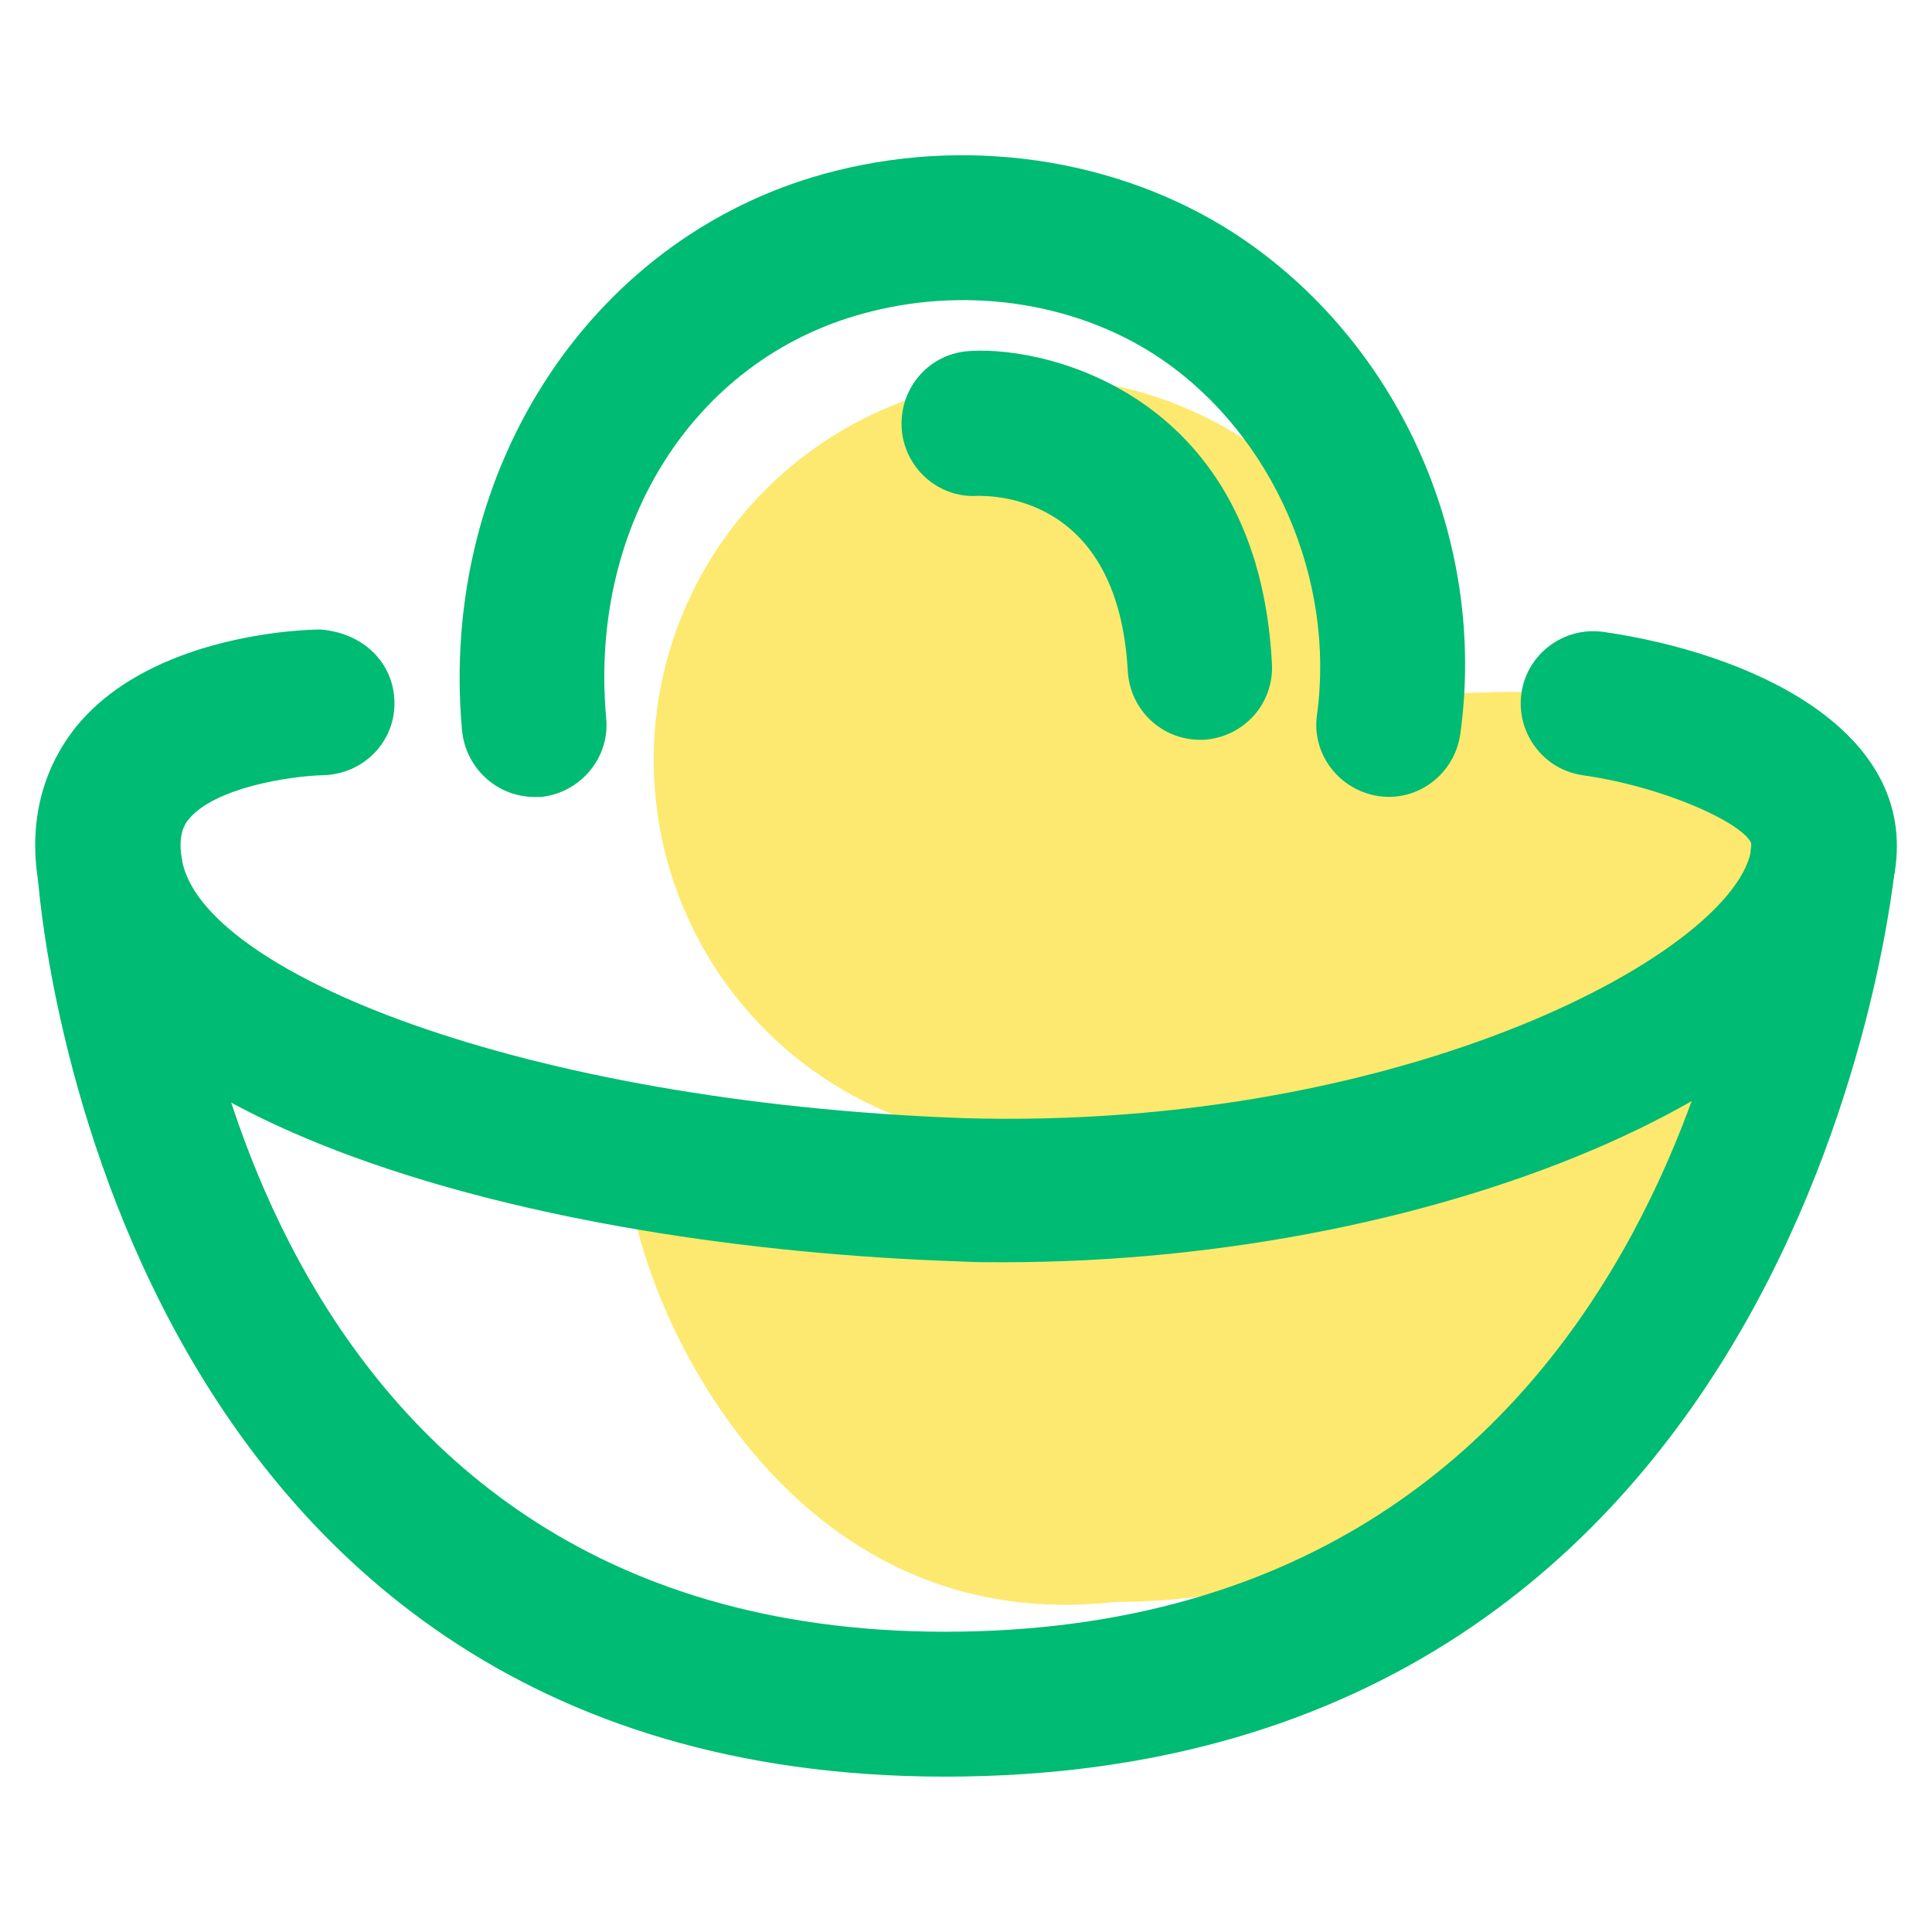 <svg xmlns="http://www.w3.org/2000/svg" width="24" height="24" viewBox="0 0 24 24">
    <g fill="none" fill-rule="evenodd">
        <path d="M0 0H24V24H0z" transform="translate(-44 -814) translate(0 806) translate(16) translate(28 8)"/>
        <g fill-rule="nonzero" transform="translate(-44 -814) translate(0 806) translate(16) translate(28 8) translate(0 1)">
            <path fill="#FDE96F" d="M14.93 8.03s7.2-1.59 7.56 1.31c.36 2.9-2.51 9.56-8.64 9.56-5.25.59-6.76-6.4-5.77-5.85h3.85l-.29-4.07 3.29-.95z"/>
            <circle cx="12.87" cy="8.44" r="4.75" fill="#FDE96F"/>
            <g fill="#00BB73">
                <path d="M6.64 8.9c-.46 0-.85-.35-.9-.82-.3-3.29 1.66-6.22 4.65-6.96 1.76-.44 3.66-.11 5.08.87 1.95 1.35 3 3.76 2.67 6.13-.07.49-.52.84-1.01.77-.49-.07-.84-.52-.77-1.01.23-1.68-.54-3.46-1.92-4.41-1-.69-2.36-.92-3.62-.6-2.15.53-3.51 2.61-3.29 5.05.05.49-.32.93-.81.98h-.08z"/>
                <path d="M14.91 8.19c-.48 0-.87-.37-.9-.85-.12-2.2-1.69-2.18-1.87-2.18-.49.03-.92-.36-.94-.86-.02-.5.36-.92.86-.94.98-.06 3.57.57 3.74 3.88.03.5-.35.92-.85.95h-.04z"/>
                <path d="M12.46 14.68c-.18 0-.36 0-.54-.01C6.6 14.49 1 12.96.48 9.98c-.13-.75.04-1.43.48-1.97.94-1.13 2.81-1.19 3.02-1.19.52.04.91.4.92.9.01.5-.39.9-.89.91-.4.01-1.33.15-1.66.54-.07.08-.14.22-.09.51.24 1.39 4.2 3.01 9.71 3.21 5.5.16 9.64-2.09 9.79-3.37.03-.22-.98-.73-2.1-.89-.49-.07-.83-.53-.76-1.02.07-.49.53-.83 1.02-.76 1.8.26 3.83 1.18 3.63 2.89-.32 2.65-5.53 4.94-11.09 4.94z"/>
                <path d="M11.74 21.07C1.24 21.07.47 9.99.47 9.88c-.03-.5.35-.92.85-.95.49-.05.92.35.95.84.02.39.68 9.5 9.47 9.5 9.11 0 9.98-9.33 10.01-9.73.04-.49.47-.87.97-.82.5.04.86.47.83.97-.01.11-1.02 11.38-11.81 11.38z"/>
            </g>
        </g>
    </g>
</svg>
